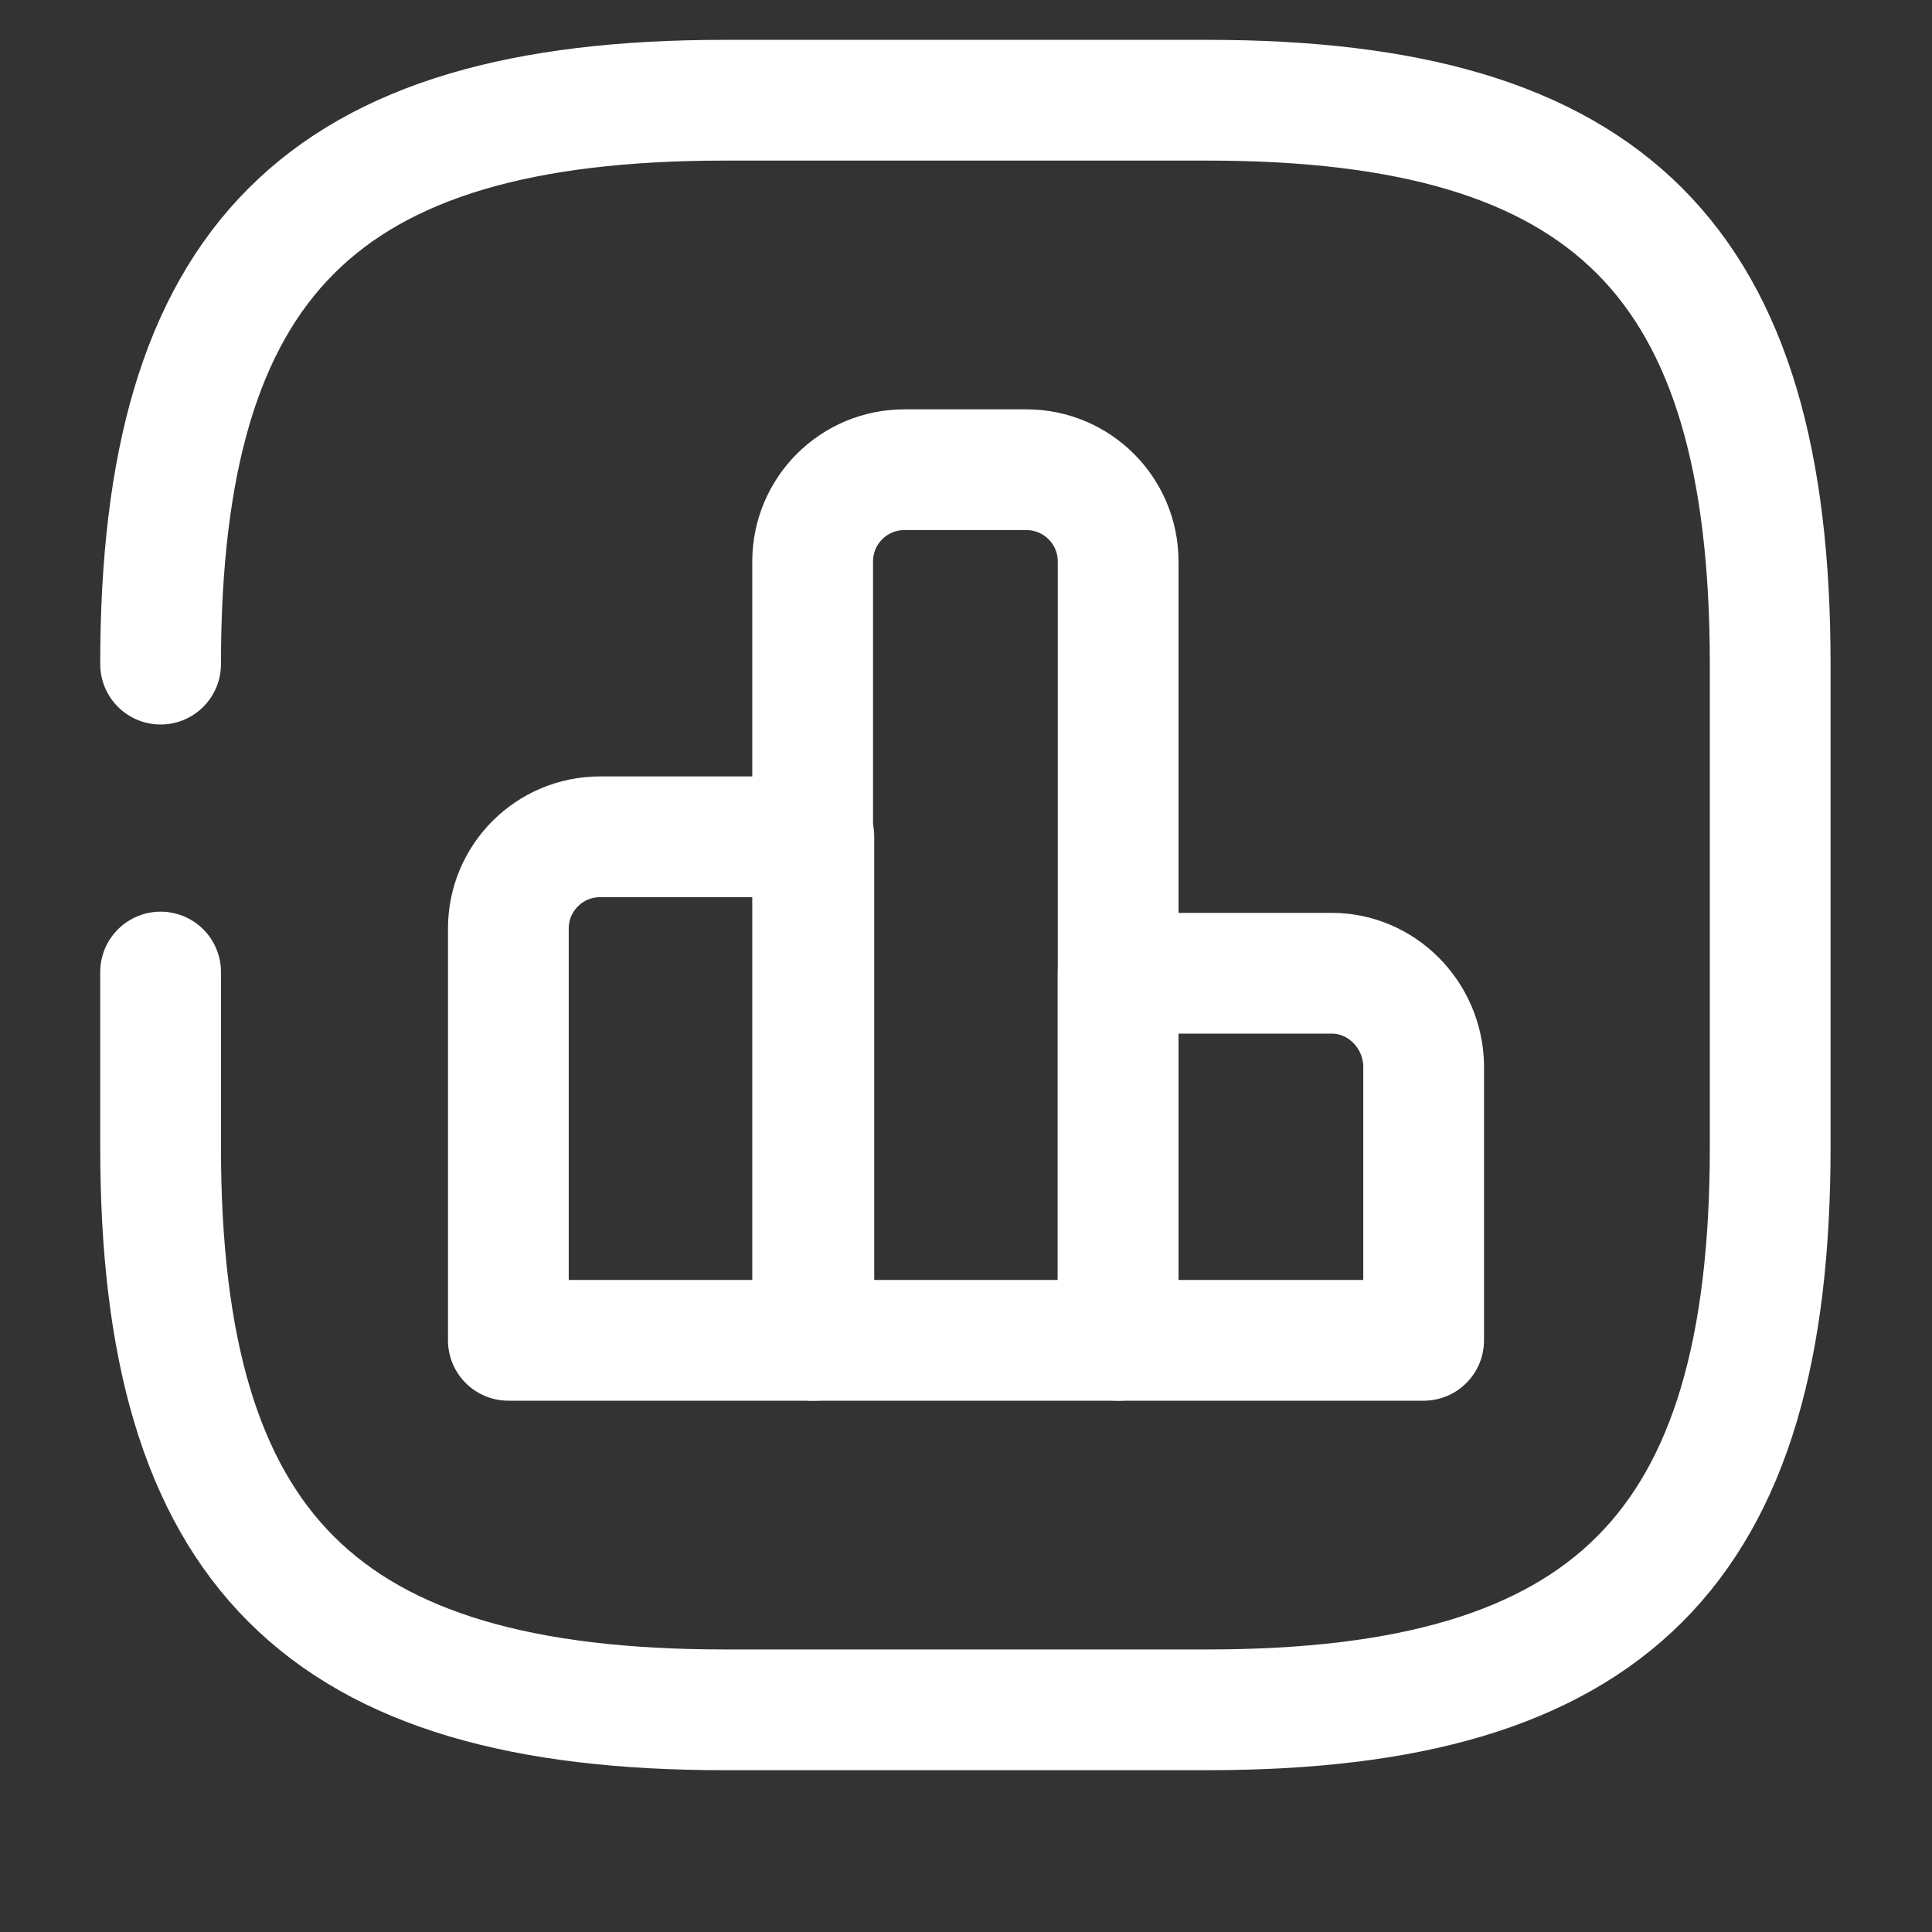 <svg width="16" height="16" viewBox="0 0 16 16" fill="none" xmlns="http://www.w3.org/2000/svg" xmlns:xlink="http://www.w3.org/1999/xlink">
	<rect x="0" y="0" width="16" height="16" fill="#333333" stroke="none"/>
	<desc>
			Created with Pixso.
	</desc>
	<defs/>
	<path id="Vector" d="M1.33 8.05L1.33 9.5C1.33 12.83 2.66 14.16 6 14.16L10 14.16C13.33 14.16 14.66 12.83 14.66 9.5L14.66 5.5C14.66 2.16 13.33 0.83 10 0.83L6 0.83C2.66 0.83 1.33 2.16 1.33 5.5" stroke="#FFFFFF" stroke-opacity="1" stroke-width="1" stroke-linejoin="round" stroke-linecap="round"/>
	<path id="Vector" d="M4.97 6.93C4.55 6.93 4.21 7.27 4.21 7.69L4.21 11.1L6.74 11.1L6.74 6.93L4.97 6.93Z" stroke="#FFFFFF" stroke-opacity="1" stroke-width="1" stroke-linejoin="round"/>
	<path id="Vector" d="M7.49 3.89C7.07 3.89 6.73 4.23 6.73 4.65L6.73 11.1L9.26 11.1L9.26 4.65C9.26 4.23 8.92 3.89 8.5 3.89L7.49 3.89Z" stroke="#FFFFFF" stroke-opacity="1" stroke-width="1" stroke-linejoin="round"/>
	<path id="Vector" d="M9.26 8.06L9.26 11.1L11.79 11.1L11.79 8.82C11.78 8.4 11.44 8.06 11.03 8.06L9.26 8.06Z" stroke="#FFFFFF" stroke-opacity="1" stroke-width="1" stroke-linejoin="round"/>
	<g opacity="0"/>
</svg>

